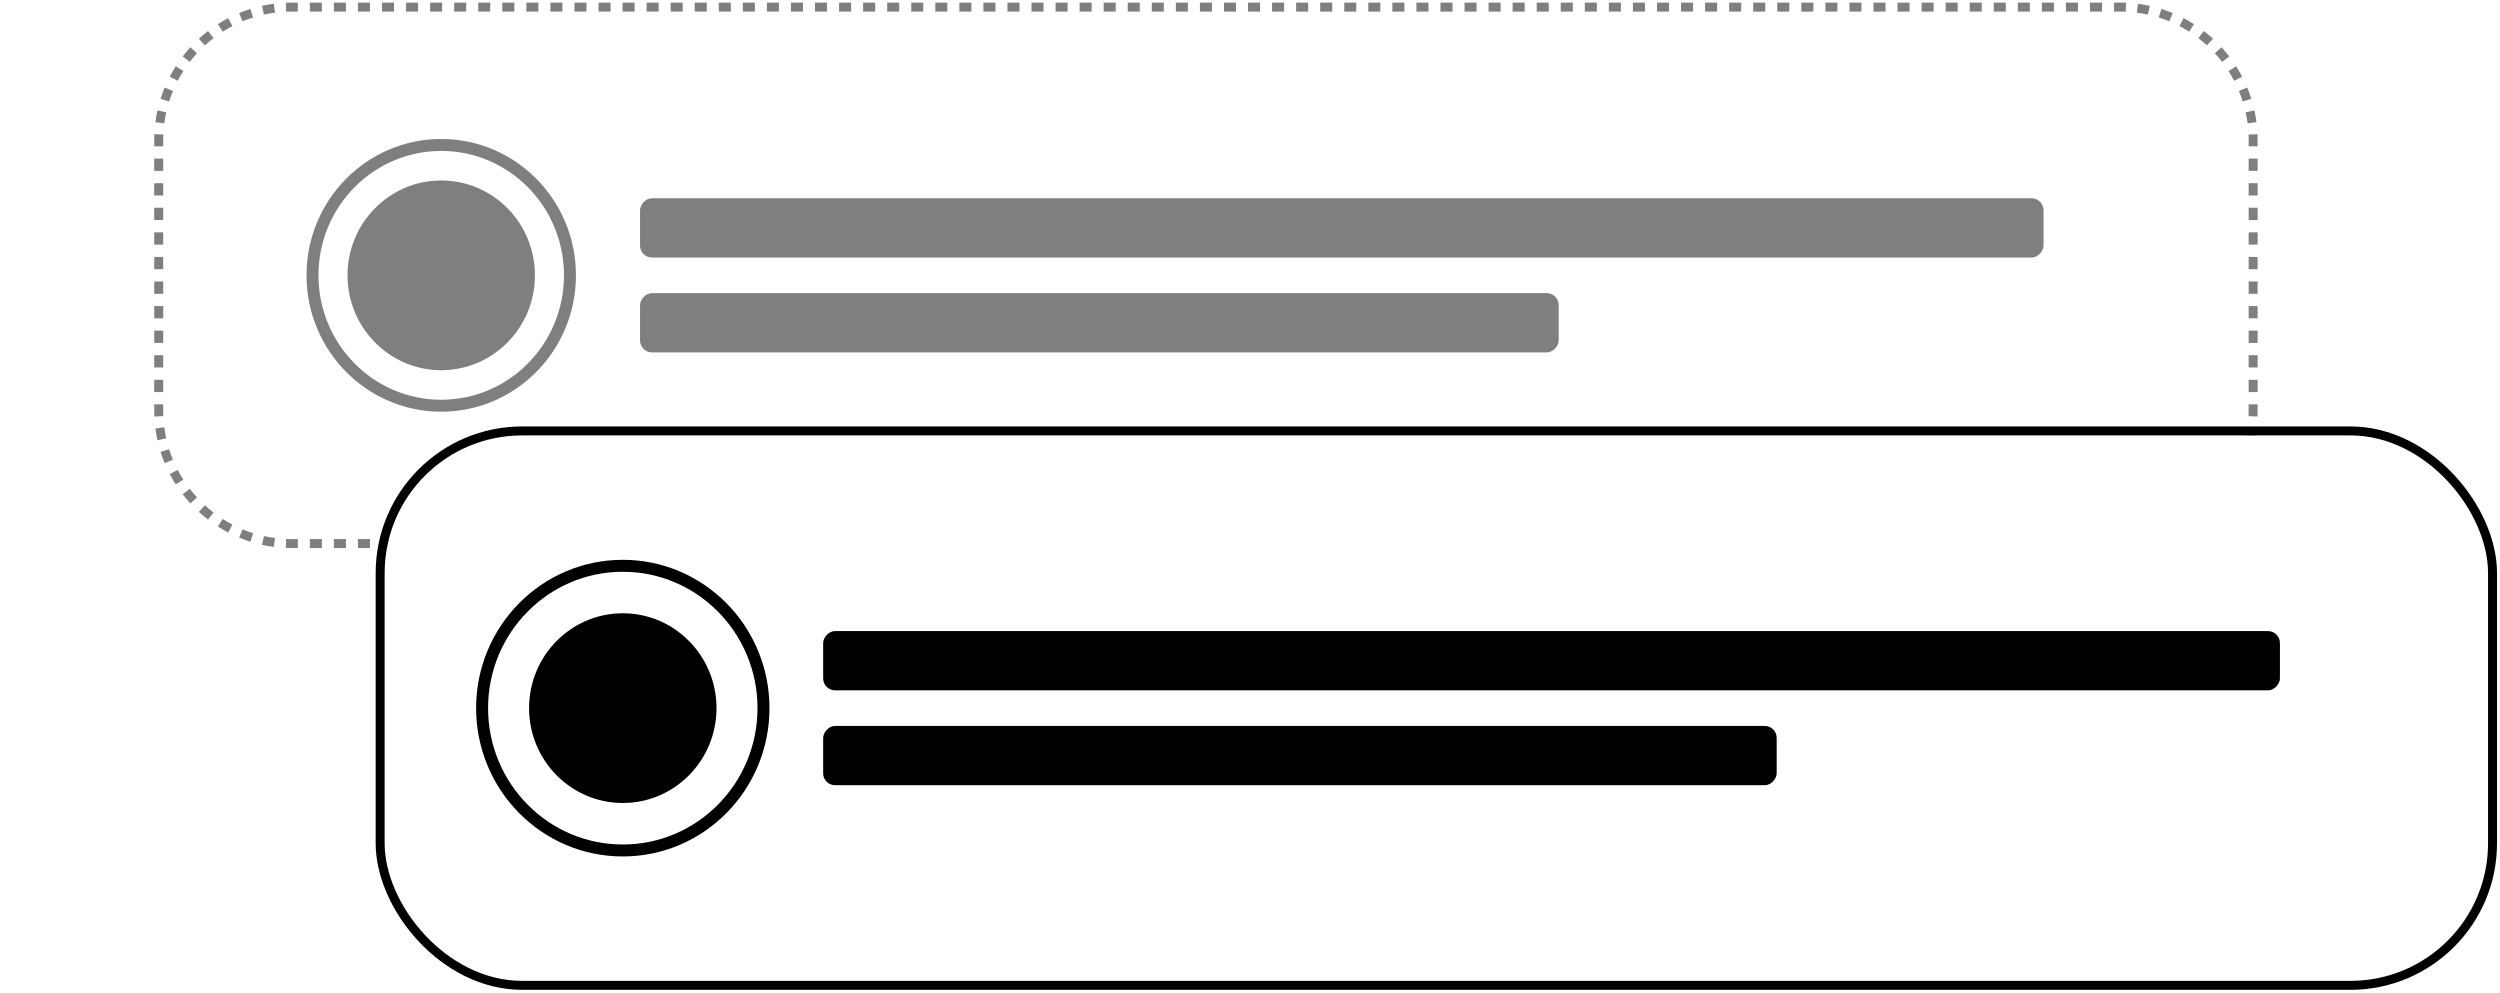 <svg width="418" height="166" viewBox="0 0 418 166" fill="none" xmlns="http://www.w3.org/2000/svg" aria-hidden="true" focusable="false">
    <path fill="currentColor" opacity="0.5" fill-rule="evenodd" clip-rule="evenodd" d="M47.815 90.865L47.783 91.614C48.116 91.628 48.451 91.635 48.787 91.635H49.793V90.885V90.135H48.787C48.472 90.135 48.159 90.129 47.847 90.115L47.815 90.865ZM45.88 90.697L45.783 91.441C45.115 91.354 44.456 91.238 43.807 91.095L43.969 90.362L44.13 89.63C44.737 89.764 45.353 89.872 45.977 89.954L45.88 90.697ZM42.094 89.862L41.869 90.577C41.228 90.375 40.599 90.145 39.983 89.89L40.27 89.198L40.558 88.505C41.133 88.743 41.721 88.957 42.32 89.146L42.094 89.862ZM38.512 88.376L38.165 89.041C37.57 88.731 36.991 88.395 36.428 88.036L36.831 87.404L37.235 86.772C37.761 87.108 38.303 87.421 38.859 87.711L38.512 88.376ZM35.242 86.289L34.785 86.884C34.254 86.476 33.742 86.045 33.249 85.593L33.755 85.04L34.262 84.487C34.723 84.91 35.203 85.313 35.699 85.694L35.242 86.289ZM32.383 83.667L31.83 84.174C31.378 83.681 30.947 83.168 30.539 82.638L31.134 82.18L31.728 81.724C32.11 82.22 32.513 82.7 32.935 83.16L32.383 83.667ZM30.019 80.591L29.387 80.995C29.027 80.432 28.692 79.853 28.382 79.258L29.047 78.911L29.712 78.564C30.002 79.12 30.315 79.662 30.651 80.188L30.019 80.591ZM28.225 77.152L27.532 77.44C27.277 76.824 27.048 76.195 26.846 75.554L27.561 75.329L28.277 75.103C28.465 75.702 28.68 76.29 28.918 76.865L28.225 77.152ZM27.06 73.454L26.328 73.616C26.185 72.967 26.069 72.308 25.982 71.639L26.725 71.543L27.469 71.445C27.55 72.07 27.659 72.686 27.793 73.292L27.06 73.454ZM26.558 69.608L25.809 69.64C25.794 69.307 25.787 68.972 25.787 68.635V67.608H26.537H27.287V68.635C27.287 68.951 27.294 69.264 27.307 69.575L26.558 69.608ZM26.537 65.554H25.787V63.499H26.537H27.287V65.554H26.537ZM26.537 61.445H25.787V59.39H26.537H27.287V61.445H26.537ZM26.537 57.336H25.787V55.281H26.537H27.287V57.336H26.537ZM26.537 53.227H25.787V51.172H26.537H27.287V53.227H26.537ZM26.537 49.118H25.787V47.063H26.537H27.287V49.118H26.537ZM26.537 45.009H25.787V42.954H26.537H27.287V45.009H26.537ZM26.537 40.9H25.787V38.845H26.537H27.287V40.9H26.537ZM26.537 36.791H25.787V34.736H26.537H27.287V36.791H26.537ZM26.537 32.682H25.787V30.627H26.537H27.287V32.682H26.537ZM26.537 28.573H25.787V26.518H26.537H27.287V28.573H26.537ZM26.537 24.464H25.787V23.436C25.787 23.1 25.794 22.765 25.809 22.432L26.558 22.464L27.307 22.497C27.294 22.808 27.287 23.122 27.287 23.436V24.464H26.537ZM26.725 20.529L25.982 20.433C26.069 19.764 26.185 19.105 26.328 18.456L27.06 18.618L27.793 18.78C27.659 19.386 27.55 20.002 27.469 20.627L26.725 20.529ZM27.561 16.744L26.846 16.518C27.048 15.877 27.277 15.248 27.532 14.632L28.225 14.92L28.918 15.207C28.68 15.782 28.465 16.37 28.277 16.969L27.561 16.744ZM29.047 13.161L28.382 12.814C28.692 12.219 29.027 11.64 29.387 11.077L30.019 11.481L30.651 11.884C30.315 12.41 30.002 12.952 29.712 13.508L29.047 13.161ZM31.134 9.891L30.539 9.434C30.947 8.903 31.378 8.391 31.83 7.898L32.383 8.405L32.935 8.912C32.513 9.373 32.11 9.852 31.728 10.348L31.134 9.891ZM33.755 7.032L33.249 6.479C33.742 6.027 34.254 5.596 34.785 5.188L35.242 5.783L35.699 6.378C35.203 6.759 34.723 7.162 34.262 7.585L33.755 7.032ZM36.831 4.668L36.428 4.036C36.991 3.677 37.57 3.341 38.165 3.031L38.512 3.696L38.859 4.361C38.303 4.651 37.761 4.964 37.235 5.3L36.831 4.668ZM40.27 2.875L39.983 2.182C40.599 1.926 41.228 1.697 41.869 1.495L42.094 2.211L42.32 2.926C41.721 3.115 41.133 3.329 40.558 3.567L40.27 2.875ZM43.969 1.709L43.807 0.977C44.456 0.834 45.115 0.718 45.783 0.631L45.88 1.375L45.977 2.118C45.353 2.2 44.737 2.308 44.13 2.442L43.969 1.709ZM48.787 0.436C48.451 0.436 48.116 0.444 47.783 0.458L47.815 1.207L47.847 1.957C48.159 1.943 48.472 1.936 48.787 1.936H49.793V1.186V0.436H48.787ZM51.804 1.186V0.436H53.815V1.186V1.936H51.804V1.186ZM55.826 1.186V0.436H57.837V1.186V1.936H55.826V1.186ZM59.848 1.186V0.436H61.859V1.186V1.936H59.848V1.186ZM63.87 1.186V0.436H65.882V1.186V1.936H63.87V1.186ZM67.893 1.186V0.436H69.904V1.186V1.936H67.893V1.186ZM71.915 1.186V0.436H73.926V1.186V1.936H71.915V1.186ZM75.937 1.186V0.436H77.948V1.186V1.936H75.937V1.186ZM79.959 1.186V0.436H81.971V1.186V1.936H79.959V1.186ZM83.982 1.186V0.436H85.993V1.186V1.936H83.982V1.186ZM88.004 1.186V0.436H90.015V1.186V1.936H88.004V1.186ZM92.026 1.186V0.436H94.037V1.186V1.936H92.026V1.186ZM96.048 1.186V0.436H98.059V1.186V1.936H96.048V1.186ZM100.07 1.186V0.436H102.082V1.186V1.936H100.07V1.186ZM104.093 1.186V0.436H106.104V1.186V1.936H104.093V1.186ZM108.115 1.186V0.436H110.126V1.186V1.936H108.115V1.186ZM112.137 1.186V0.436H114.148V1.186V1.936H112.137V1.186ZM116.159 1.186V0.436H118.17V1.186V1.936H116.159V1.186ZM120.182 1.186V0.436H122.193V1.186V1.936H120.182V1.186ZM124.204 1.186V0.436H126.215V1.186V1.936H124.204V1.186ZM128.226 1.186V0.436H130.237V1.186V1.936H128.226V1.186ZM132.248 1.186V0.436H134.259V1.186V1.936H132.248V1.186ZM136.27 1.186V0.436H138.282V1.186V1.936H136.27V1.186ZM140.293 1.186V0.436H142.304V1.186V1.936H140.293V1.186ZM144.315 1.186V0.436H146.326V1.186V1.936H144.315V1.186ZM148.337 1.186V0.436H150.348V1.186V1.936H148.337V1.186ZM152.359 1.186V0.436H154.37V1.186V1.936H152.359V1.186ZM156.382 1.186V0.436H158.393V1.186V1.936H156.382V1.186ZM160.404 1.186V0.436H162.415V1.186V1.936H160.404V1.186ZM164.426 1.186V0.436H166.437V1.186V1.936H164.426V1.186ZM168.448 1.186V0.436H170.459V1.186V1.936H168.448V1.186ZM172.47 1.186V0.436H174.482V1.186V1.936H172.47V1.186ZM176.493 1.186V0.436H178.504V1.186V1.936H176.493V1.186ZM180.515 1.186V0.436H182.526V1.186V1.936H180.515V1.186ZM184.537 1.186V0.436H186.548V1.186V1.936H184.537V1.186ZM188.559 1.186V0.436H190.57V1.186V1.936H188.559V1.186ZM192.581 1.186V0.436H194.593V1.186V1.936H192.581V1.186ZM196.604 1.186V0.436H198.615V1.186V1.936H196.604V1.186ZM200.626 1.186V0.436H202.637V1.186V1.936H200.626V1.186ZM204.648 1.186V0.436H206.659V1.186V1.936H204.648V1.186ZM208.67 1.186V0.436H210.681V1.186V1.936H208.67V1.186ZM212.693 1.186V0.436H214.704V1.186V1.936H212.693V1.186ZM216.715 1.186V0.436H218.726V1.186V1.936H216.715V1.186ZM220.737 1.186V0.436H222.748V1.186V1.936H220.737V1.186ZM224.759 1.186V0.436H226.77V1.186V1.936H224.759V1.186ZM228.781 1.186V0.436H230.793V1.186V1.936H228.781V1.186ZM232.804 1.186V0.436H234.815V1.186V1.936H232.804V1.186ZM236.826 1.186V0.436H238.837V1.186V1.936H236.826V1.186ZM240.848 1.186V0.436H242.859V1.186V1.936H240.848V1.186ZM244.87 1.186V0.436H246.881V1.186V1.936H244.87V1.186ZM248.893 1.186V0.436H250.904V1.186V1.936H248.893V1.186ZM252.915 1.186V0.436H254.926V1.186V1.936H252.915V1.186ZM256.937 1.186V0.436H258.948V1.186V1.936H256.937V1.186ZM260.959 1.186V0.436H262.97V1.186V1.936H260.959V1.186ZM264.981 1.186V0.436H266.992V1.186V1.936H264.981V1.186ZM269.004 1.186V0.436H271.015V1.186V1.936H269.004V1.186ZM273.026 1.186V0.436H275.037V1.186V1.936H273.026V1.186ZM277.048 1.186V0.436H279.059V1.186V1.936H277.048V1.186ZM281.07 1.186V0.436H283.081V1.186V1.936H281.07V1.186ZM285.092 1.186V0.436H287.104V1.186V1.936H285.092V1.186ZM289.115 1.186V0.436H291.126V1.186V1.936H289.115V1.186ZM293.137 1.186V0.436H295.148V1.186V1.936H293.137V1.186ZM297.159 1.186V0.436H299.17V1.186V1.936H297.159V1.186ZM301.181 1.186V0.436H303.192V1.186V1.936H301.181V1.186ZM305.204 1.186V0.436H307.215V1.186V1.936H305.204V1.186ZM309.226 1.186V0.436H311.237V1.186V1.936H309.226V1.186ZM313.248 1.186V0.436H315.259V1.186V1.936H313.248V1.186ZM317.27 1.186V0.436H319.281V1.186V1.936H317.27V1.186ZM321.292 1.186V0.436H323.304V1.186V1.936H321.292V1.186ZM325.315 1.186V0.436H327.326V1.186V1.936H325.315V1.186ZM329.337 1.186V0.436H331.348V1.186V1.936H329.337V1.186ZM333.359 1.186V0.436H335.37V1.186V1.936H333.359V1.186ZM337.381 1.186V0.436H339.392V1.186V1.936H337.381V1.186ZM341.404 1.186V0.436H343.415V1.186V1.936H341.404V1.186ZM345.426 1.186V0.436H347.437V1.186V1.936H345.426V1.186ZM349.448 1.186V0.436H351.459V1.186V1.936H349.448V1.186ZM353.47 1.186V0.436H354.476C354.812 0.436 355.147 0.444 355.48 0.458L355.448 1.207L355.416 1.957C355.104 1.943 354.791 1.936 354.476 1.936H353.47V1.186ZM357.383 1.375L357.48 0.631C358.148 0.718 358.807 0.834 359.456 0.977L359.294 1.709L359.133 2.442C358.526 2.308 357.91 2.2 357.286 2.118L357.383 1.375ZM361.169 2.211L361.394 1.495C362.035 1.697 362.664 1.926 363.28 2.182L362.993 2.875L362.705 3.567C362.13 3.329 361.542 3.115 360.943 2.926L361.169 2.211ZM364.751 3.696L365.098 3.031C365.693 3.341 366.272 3.677 366.835 4.036L366.431 4.668L366.028 5.3C365.502 4.964 364.96 4.651 364.404 4.361L364.751 3.696ZM368.021 5.783L368.478 5.188C369.009 5.596 369.521 6.027 370.014 6.479L369.507 7.032L369.001 7.585C368.54 7.162 368.06 6.759 367.564 6.378L368.021 5.783ZM370.88 8.405L371.433 7.898C371.885 8.391 372.316 8.903 372.724 9.434L372.129 9.891L371.535 10.348C371.153 9.852 370.75 9.373 370.328 8.912L370.88 8.405ZM373.244 11.481L373.876 11.077C374.236 11.64 374.571 12.219 374.881 12.814L374.216 13.161L373.551 13.508C373.261 12.952 372.948 12.41 372.612 11.884L373.244 11.481ZM375.038 14.92L375.73 14.632C375.986 15.248 376.215 15.877 376.417 16.518L375.702 16.744L374.986 16.969C374.798 16.37 374.583 15.782 374.345 15.207L375.038 14.92ZM376.203 18.618L376.935 18.456C377.078 19.105 377.194 19.764 377.281 20.433L376.538 20.529L375.794 20.627C375.712 20.002 375.604 19.386 375.47 18.779L376.203 18.618ZM376.705 22.464L377.454 22.432C377.469 22.765 377.476 23.1 377.476 23.436V24.464H376.726H375.976V23.436C375.976 23.122 375.969 22.808 375.956 22.497L376.705 22.464ZM376.726 26.518H377.476V28.573H376.726H375.976V26.518H376.726ZM376.726 30.627H377.476V32.682H376.726H375.976V30.627H376.726ZM376.726 34.736H377.476V36.791H376.726H375.976V34.736H376.726ZM376.726 38.845H377.476V40.9H376.726H375.976V38.845H376.726ZM376.726 42.954H377.476V45.009H376.726H375.976V42.954H376.726ZM376.726 47.063H377.476V49.118H376.726H375.976V47.063H376.726ZM376.726 51.172H377.476V53.227H376.726H375.976V51.172H376.726ZM376.726 55.281H377.476V57.336H376.726H375.976V55.281H376.726ZM376.726 59.39H377.476V61.445H376.726H375.976V59.39H376.726ZM376.726 63.499H377.476V65.554H376.726H375.976V63.499H376.726ZM376.726 67.608H377.476V68.635C377.476 68.972 377.469 69.307 377.454 69.64L376.705 69.608L375.956 69.575C375.969 69.264 375.976 68.951 375.976 68.635V67.608H376.726ZM376.538 71.543L377.281 71.639C377.23 72.03 377.17 72.417 377.1 72.801H375.573C375.661 72.354 375.734 71.902 375.794 71.445L376.538 71.543ZM65.014 90.135H63.871V90.885V91.635H64.688C64.78 91.129 64.889 90.629 65.014 90.135ZM61.859 90.885V91.635H59.848V90.885V90.135H61.859V90.885ZM57.837 90.885V91.635H55.826V90.885V90.135H57.837V90.885ZM53.815 90.885V91.635H51.804V90.885V90.135H53.815V90.885Z" />
    <ellipse fill="currentColor" opacity="0.5" cx="73.773" cy="46.036" rx="15.669" ry="15.861" />
    <path stroke="currentColor" stroke-width="2" opacity="0.5" d="M95.297 46.036C95.297 58.087 85.649 67.836 73.773 67.836C61.897 67.836 52.249 58.087 52.249 46.036C52.249 33.985 61.897 24.236 73.773 24.236C85.649 24.236 95.297 33.985 95.297 46.036Z" />
    <rect fill="currentColor" opacity="0.5" width="234.666" height="9.913" rx="2" transform="matrix(1 0 0 -1 107.014 43.062)" />
    <rect fill="currentColor" opacity="0.5" width="153.6" height="9.913" rx="2" transform="matrix(1 0 0 -1 107.014 58.923)" />
    <rect stroke="currentColor" stroke-width="1.5" stroke-miterlimit="16" x="63.562" y="72.051" width="353.189" height="92.699" rx="23.75" />
    <rect fill="currentColor" width="243.572" height="9.913" rx="2" transform="matrix(1 0 0 -1 137.632 115.427)" />
    <rect fill="currentColor" width="159.429" height="9.913" rx="2" transform="matrix(1 0 0 -1 137.632 131.287)" />
    <ellipse fill="currentColor" cx="104.131" cy="118.4" rx="15.669" ry="15.861" />
    <path stroke="currentColor" stroke-width="2" stroke-miterlimit="16" d="M104.131 142.2C117.134 142.2 127.655 131.533 127.655 118.4C127.655 105.268 117.134 94.601 104.131 94.601C91.128 94.601 80.607 105.268 80.607 118.4C80.607 131.533 91.128 142.2 104.131 142.2Z" />
</svg>
